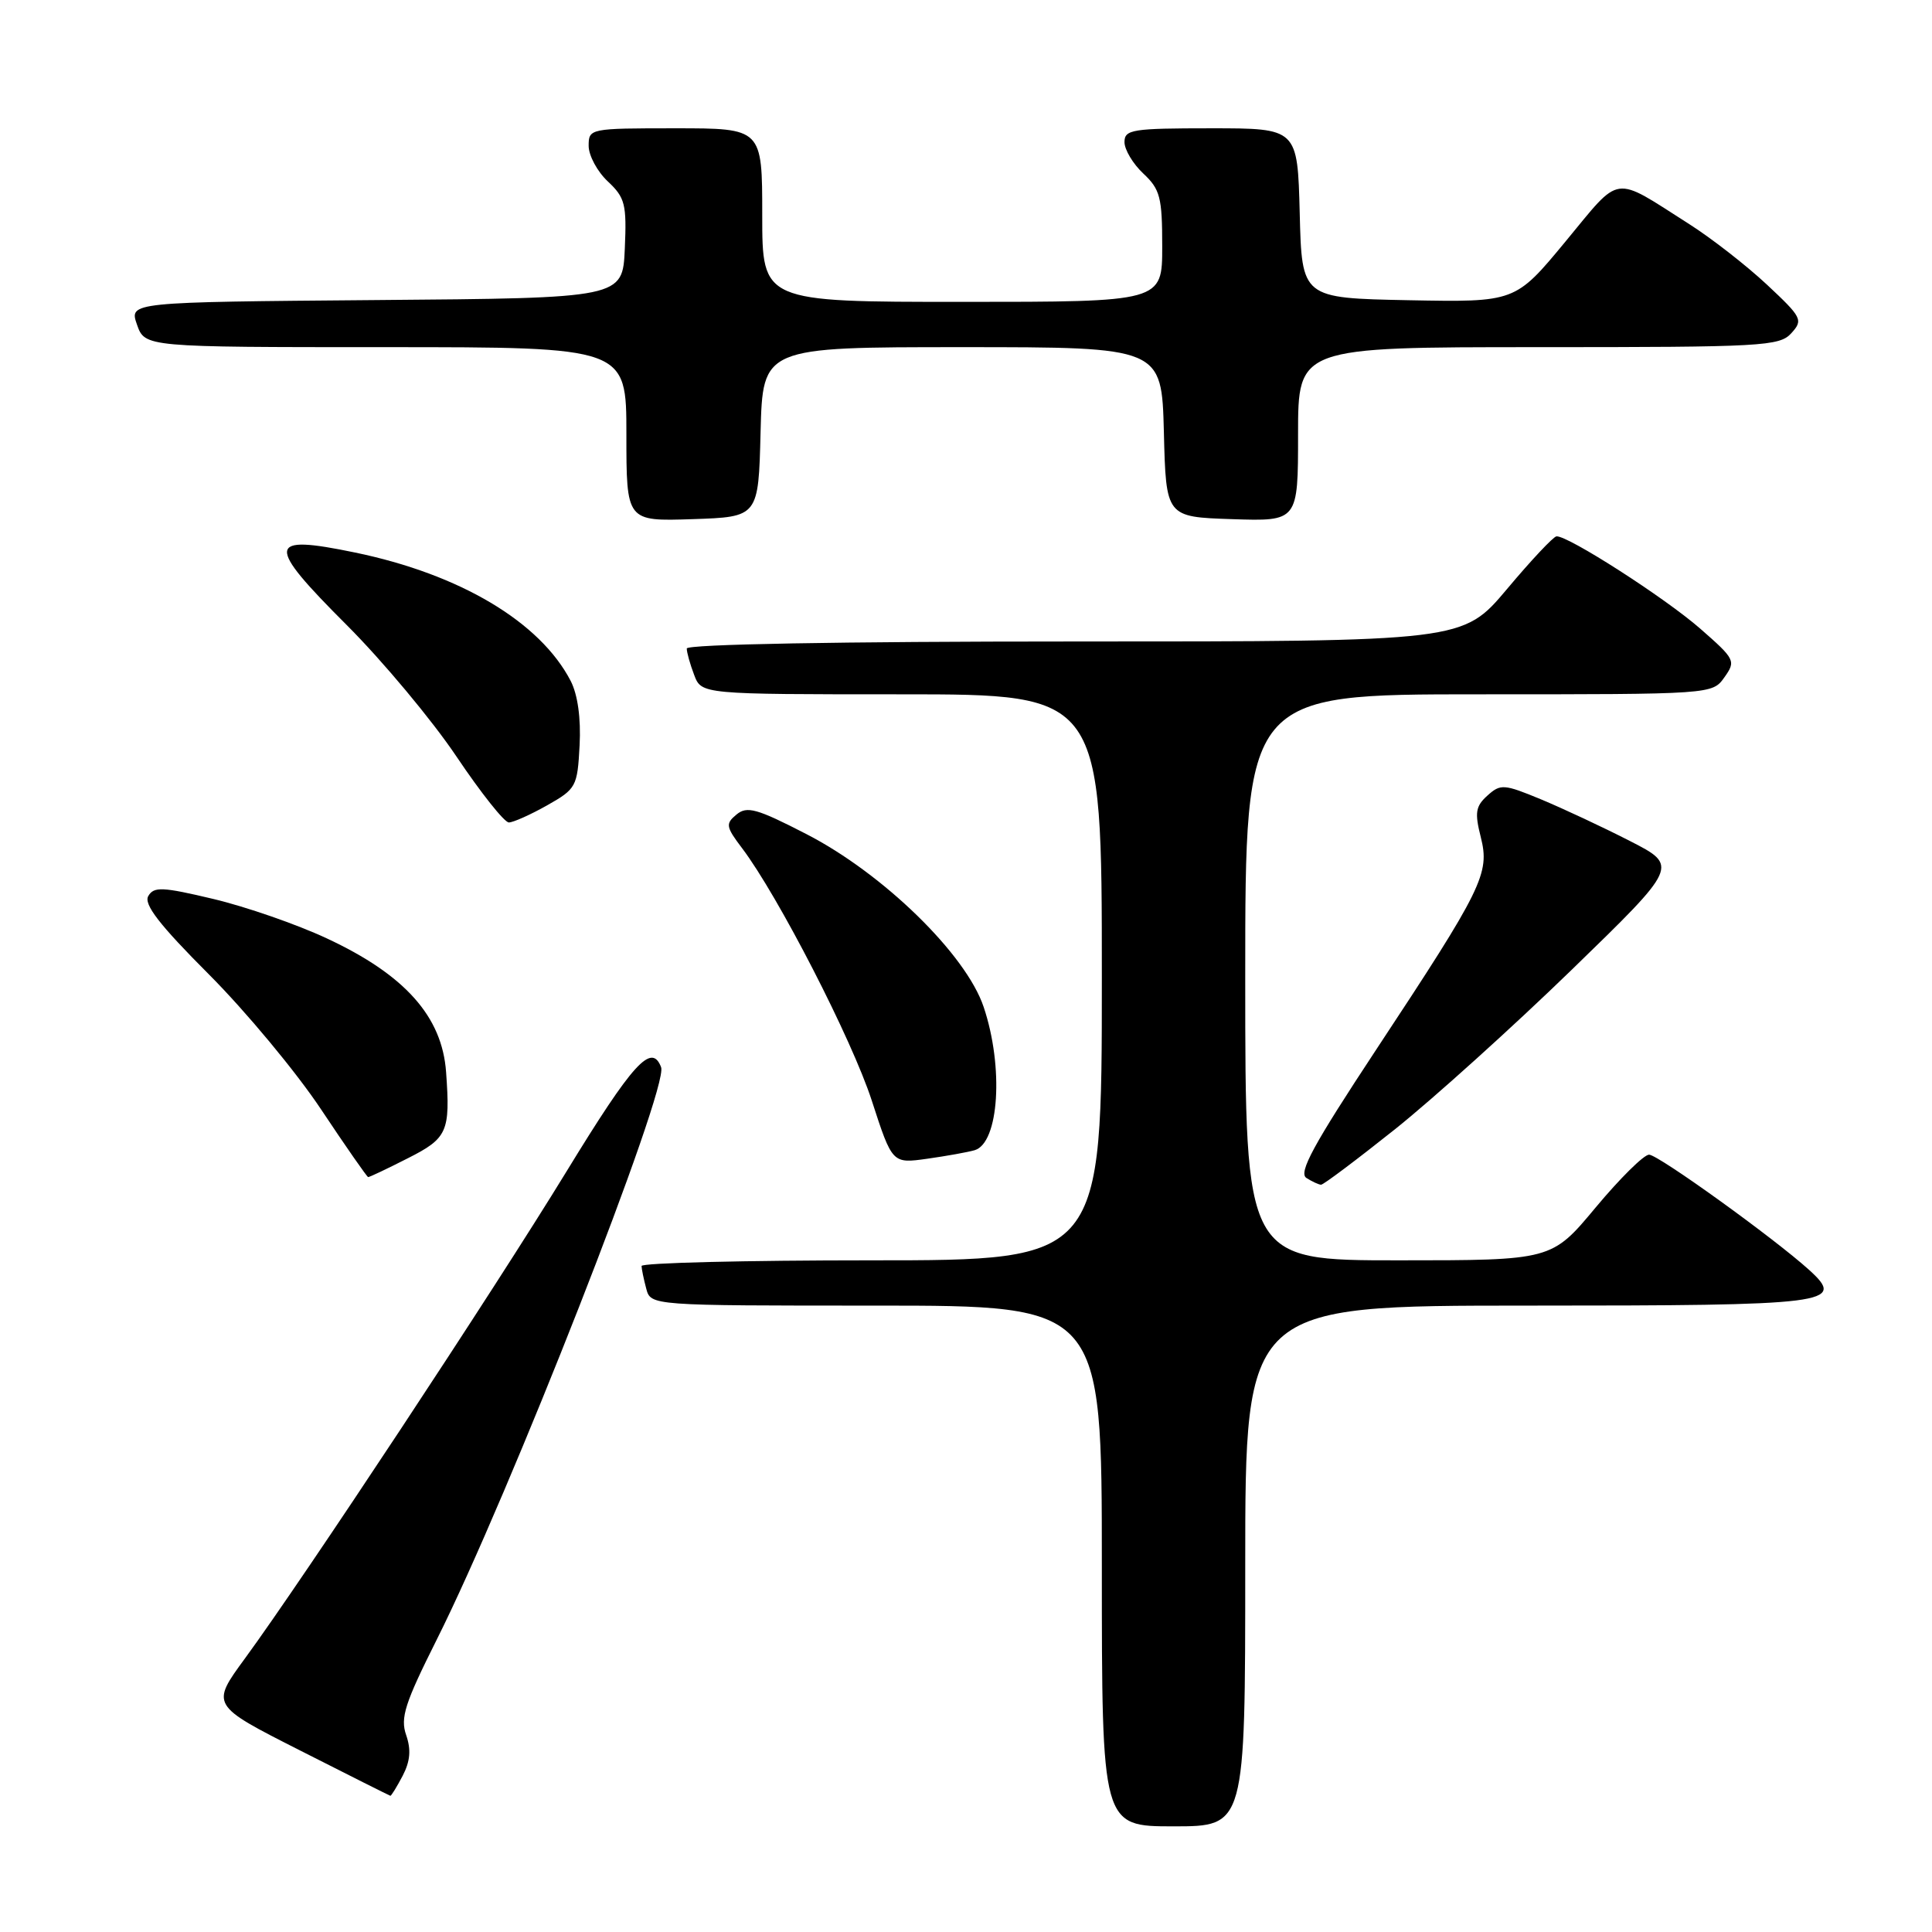 <?xml version="1.0" encoding="UTF-8" standalone="no"?>
<!DOCTYPE svg PUBLIC "-//W3C//DTD SVG 1.1//EN" "http://www.w3.org/Graphics/SVG/1.1/DTD/svg11.dtd" >
<svg xmlns="http://www.w3.org/2000/svg" xmlns:xlink="http://www.w3.org/1999/xlink" version="1.1" viewBox="0 0 256 256">
 <g >
 <path fill="currentColor"
d=" M 165.00 207.50 C 165.00 173.00 165.00 173.00 202.38 173.00 C 242.62 173.00 244.64 172.75 239.74 168.29 C 235.12 164.10 219.72 153.00 218.51 153.00 C 217.82 153.00 214.64 156.15 211.43 160.00 C 205.60 167.00 205.60 167.00 185.30 167.00 C 165.00 167.00 165.00 167.00 165.00 129.50 C 165.00 92.00 165.00 92.00 195.94 92.00 C 226.89 92.00 226.89 92.00 228.49 89.75 C 230.03 87.58 229.93 87.36 225.29 83.30 C 220.63 79.22 207.72 70.93 206.24 71.07 C 205.83 71.10 202.87 74.25 199.67 78.07 C 193.83 85.00 193.83 85.00 142.42 85.00 C 111.19 85.00 91.00 85.37 91.00 85.93 C 91.00 86.45 91.44 88.02 91.98 89.43 C 92.95 92.00 92.95 92.00 119.48 92.00 C 146.00 92.00 146.00 92.00 146.00 129.50 C 146.00 167.00 146.00 167.00 115.50 167.00 C 98.72 167.00 85.01 167.34 85.01 167.75 C 85.02 168.16 85.30 169.51 85.63 170.75 C 86.23 173.00 86.23 173.00 116.12 173.00 C 146.00 173.00 146.00 173.00 146.00 207.50 C 146.00 242.00 146.00 242.00 155.50 242.00 C 165.00 242.00 165.00 242.00 165.00 207.50 Z  M 53.35 235.31 C 54.36 233.37 54.49 231.85 53.82 229.91 C 53.02 227.62 53.65 225.68 57.87 217.26 C 67.49 198.09 88.64 144.12 87.60 141.41 C 86.34 138.11 83.86 140.84 75.05 155.25 C 65.33 171.14 40.35 208.96 32.48 219.72 C 27.92 225.94 27.92 225.94 39.71 231.92 C 46.19 235.21 51.60 237.92 51.72 237.95 C 51.84 237.98 52.57 236.79 53.35 235.31 Z  M 184.87 149.61 C 189.96 145.54 200.50 136.03 208.28 128.48 C 222.43 114.74 222.43 114.74 215.96 111.43 C 212.41 109.61 207.12 107.14 204.22 105.93 C 199.27 103.88 198.83 103.85 197.09 105.42 C 195.52 106.83 195.39 107.69 196.21 110.92 C 197.43 115.75 196.49 117.67 182.32 139.13 C 174.01 151.73 172.01 155.40 173.11 156.09 C 173.87 156.57 174.75 156.98 175.05 156.98 C 175.36 156.99 179.77 153.67 184.87 149.61 Z  M 54.03 153.48 C 59.30 150.82 59.68 149.96 59.11 142.07 C 58.59 134.69 53.64 129.15 43.28 124.33 C 39.32 122.48 32.57 120.14 28.28 119.12 C 21.51 117.51 20.39 117.46 19.65 118.73 C 19.01 119.81 21.11 122.53 27.68 129.11 C 32.57 134.01 39.25 142.05 42.53 146.98 C 45.81 151.91 48.63 155.95 48.78 155.97 C 48.94 155.99 51.30 154.87 54.03 153.48 Z  M 129.14 152.41 C 132.38 151.47 133.02 141.39 130.34 133.43 C 128.01 126.46 117.02 115.75 106.85 110.52 C 100.29 107.14 98.98 106.77 97.59 107.93 C 96.11 109.15 96.18 109.55 98.33 112.39 C 103.10 118.70 112.89 137.74 115.52 145.85 C 118.23 154.19 118.23 154.19 122.86 153.54 C 125.41 153.18 128.24 152.67 129.14 152.41 Z  M 72.50 106.71 C 76.35 104.53 76.51 104.24 76.80 98.77 C 76.99 95.18 76.55 92.04 75.62 90.23 C 71.57 82.41 60.96 76.09 47.03 73.21 C 35.29 70.78 35.15 72.04 45.95 82.83 C 50.72 87.60 57.26 95.44 60.49 100.25 C 63.72 105.06 66.84 108.99 67.43 108.98 C 68.02 108.97 70.30 107.95 72.50 106.71 Z  M 100.78 57.25 C 101.07 46.00 101.07 46.00 127.50 46.00 C 153.93 46.00 153.93 46.00 154.22 57.25 C 154.50 68.50 154.50 68.50 163.25 68.79 C 172.00 69.08 172.00 69.08 172.00 57.54 C 172.00 46.00 172.00 46.00 203.85 46.00 C 233.54 46.00 235.80 45.88 237.36 44.15 C 238.95 42.40 238.78 42.07 234.11 37.70 C 231.40 35.17 226.78 31.57 223.84 29.70 C 213.56 23.16 214.91 22.97 207.43 32.01 C 200.78 40.05 200.78 40.05 186.64 39.78 C 172.50 39.50 172.50 39.50 172.22 28.25 C 171.93 17.00 171.93 17.00 160.47 17.00 C 150.03 17.00 149.00 17.16 149.00 18.83 C 149.00 19.83 150.12 21.71 151.50 23.00 C 153.73 25.09 154.00 26.15 154.00 32.67 C 154.00 40.00 154.00 40.00 127.50 40.00 C 101.00 40.00 101.00 40.00 101.00 28.50 C 101.00 17.00 101.00 17.00 89.50 17.00 C 78.13 17.00 78.00 17.03 78.00 19.33 C 78.00 20.60 79.14 22.73 80.54 24.04 C 82.83 26.19 83.05 27.06 82.79 32.96 C 82.50 39.50 82.50 39.50 49.81 39.76 C 17.11 40.03 17.11 40.03 18.15 43.01 C 19.20 46.00 19.20 46.00 51.10 46.00 C 83.00 46.00 83.00 46.00 83.00 57.54 C 83.00 69.08 83.00 69.08 91.75 68.79 C 100.50 68.50 100.50 68.50 100.78 57.25 Z "/>
</g>
</svg>